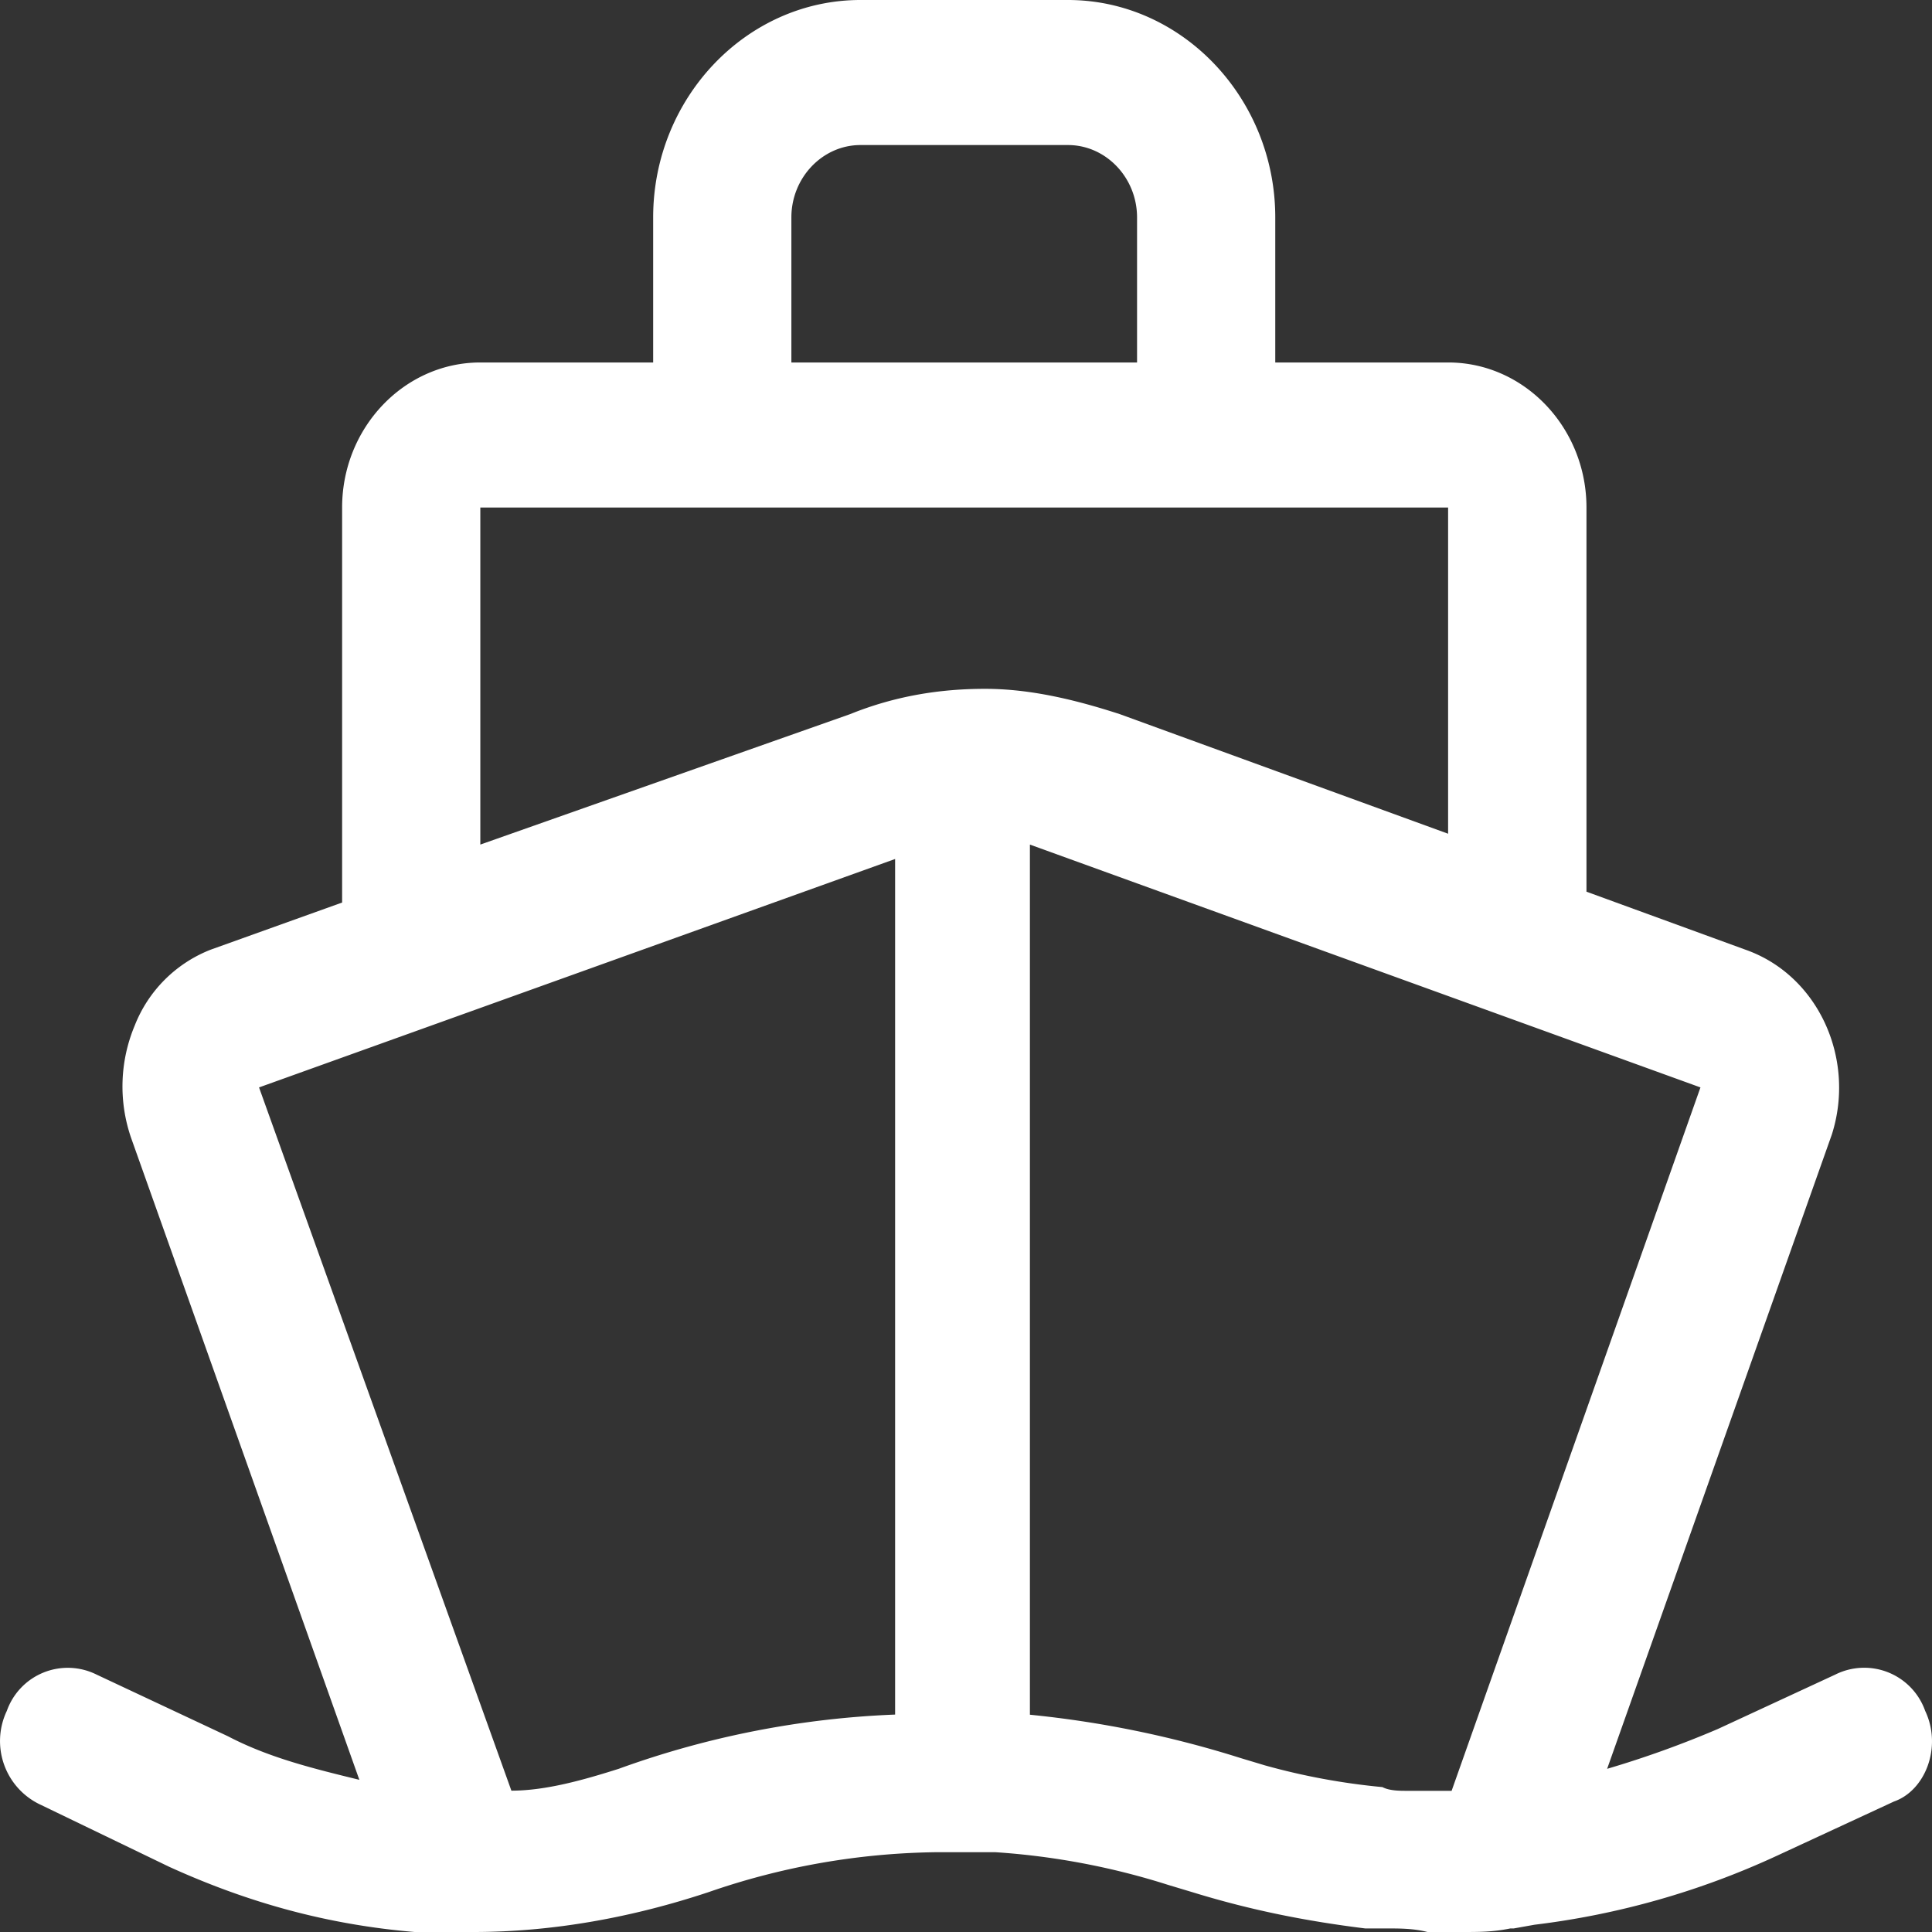 <?xml version="1.0" standalone="no"?><!DOCTYPE svg PUBLIC "-//W3C//DTD SVG 1.1//EN" "http://www.w3.org/Graphics/SVG/1.1/DTD/svg11.dtd"><svg t="1723888614534" class="icon" viewBox="0 0 1024 1024" version="1.1" xmlns="http://www.w3.org/2000/svg" p-id="6912" width="32" height="32" xmlns:xlink="http://www.w3.org/1999/xlink"><rect x="0" y="0" width="1024" height="1024" fill="#333333" stroke="none"/><path d="M1020.377 906.791a34.265 34.265 0 0 0-47.655-19.22l-62.228 28.83a531.85 531.85 0 0 1-58.683 21.11l119.099-336.187c12.839-40.33-7.326-84.519-45.844-97.989L840.862 472.615V268.997c0-42.299-32.926-76.879-73.255-76.879H675.919v-76.879C675.919 51.988 626.452 0 566.036 0H456.074c-60.416 0-109.883 51.909-109.883 115.239v76.879H254.582c-40.33 0-73.255 34.58-73.255 76.879v209.369l-69.632 24.97a71.05 71.05 0 0 0-40.33 40.33 83.495 83.495 0 0 0-1.812 59.628l120.911 340.047c-23.788-5.829-47.655-11.579-69.632-23.079l-69.632-32.689a34.265 34.265 0 0 0-47.577 19.22 37.258 37.258 0 0 0 18.274 49.94l67.742 32.689c42.22 19.22 84.283 30.72 130.127 34.58h31.114c42.142 0 84.283-7.719 124.613-21.11a381.558 381.558 0 0 1 120.911-21.189h31.114a385.182 385.182 0 0 1 91.609 17.329l12.839 3.86c31.193 9.61 60.495 15.36 91.609 19.22h11.028c7.326 0 14.651 0 21.977 1.89h18.274c9.216 0 16.542 0 25.679-1.89h1.812l11.028-1.969a427.874 427.874 0 0 0 128.236-36.47l62.228-28.83c16.542-5.75 25.679-28.83 16.542-48.049zM419.446 115.239c0-21.11 16.542-38.361 36.628-38.361h109.962c20.165 0 36.628 17.329 36.628 38.361v76.879H419.446v-76.879zM769.418 949.169h-23.867c-3.623 0-9.137 0-12.839-1.969a354.54 354.54 0 0 1-62.228-11.5l-12.839-3.86a550.912 550.912 0 0 0-111.774-23.001V447.646l355.407 128.709-131.86 372.736zM254.582 268.997h512.945V441.895l-174.08-63.409c-23.788-7.719-47.577-13.391-71.365-13.391-23.867 0-47.655 3.781-71.444 13.391l-196.057 69.159V268.997zM474.427 455.286v453.474a484.746 484.746 0 0 0-146.511 28.751c-18.353 5.829-38.597 11.579-56.871 11.579L137.295 576.354l337.132-121.068z" p-id="6913" fill="#ffffff"></path></svg>